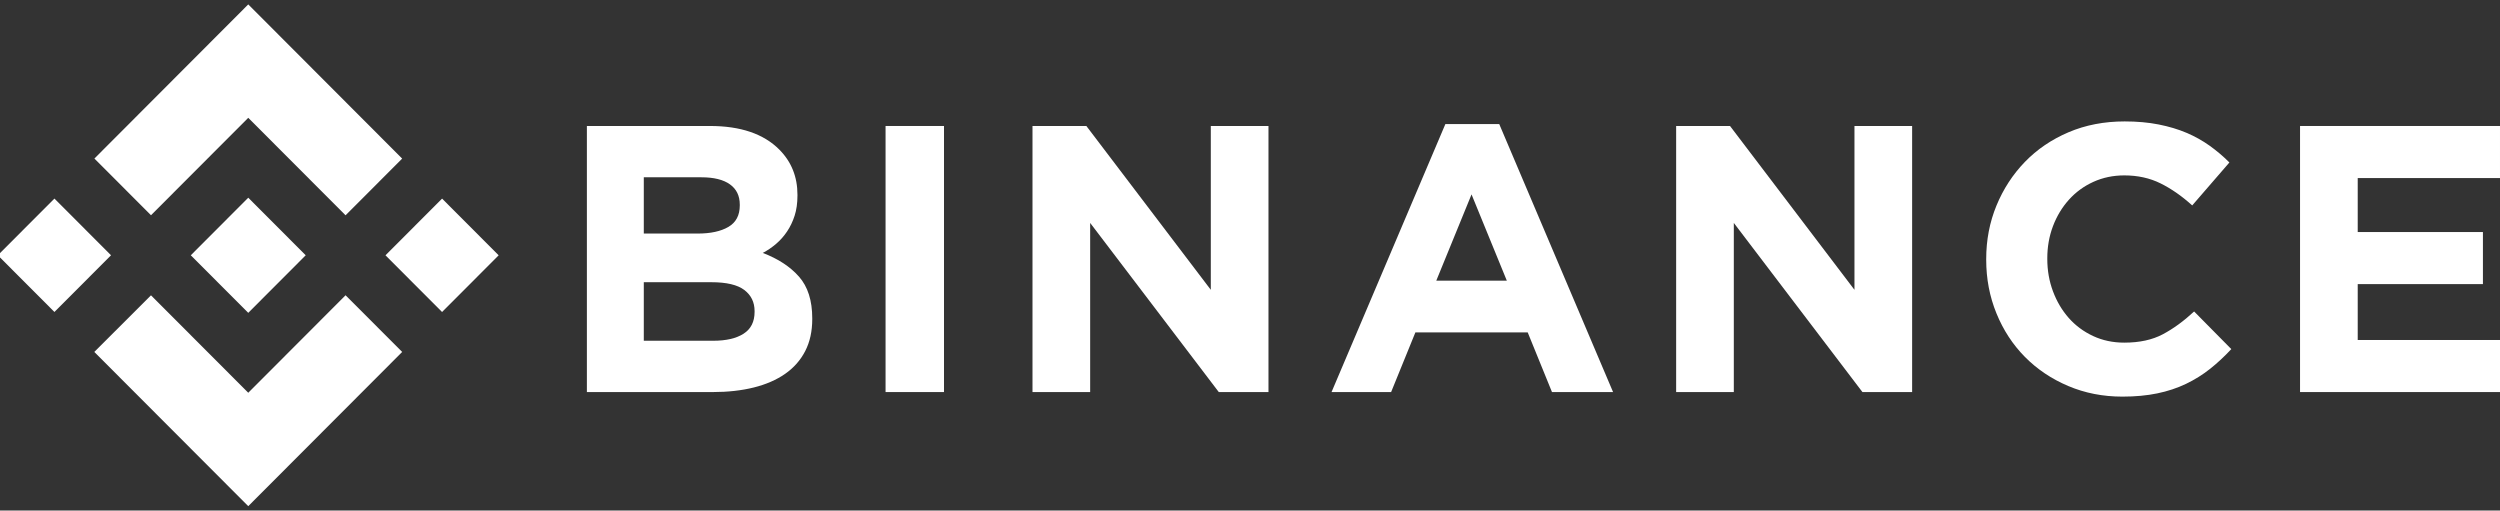 <svg width="284" height="58" viewBox="0 0 284 58" fill="none" xmlns="http://www.w3.org/2000/svg">
<rect x="0" y="0" width="284" height="58" fill="#333333" stroke="none"/>
<g clip-path="url(#clip0_13_1085)">
<path d="M17.153 24.452L28.202 13.383L39.256 24.458L45.685 18.017L28.202 0.5L10.724 18.011L17.153 24.452Z" fill="white"/>
<path d="M12.612 28.999L6.183 22.558L-0.246 29L6.183 35.44L12.612 28.999Z" fill="white"/>
<path d="M17.152 33.548L28.201 44.617L39.255 33.542L45.688 39.98L45.684 39.983L28.201 57.5L10.723 39.989L10.714 39.98L17.152 33.548Z" fill="white"/>
<path d="M50.219 35.443L56.648 29.002L50.22 22.561L43.791 29.003L50.219 35.443Z" fill="white"/>
<path d="M34.722 28.996H34.725L28.201 22.46L23.38 27.291H23.379L22.826 27.846L21.683 28.991L21.674 29L21.683 29.009L28.201 35.539L34.725 29.003L34.728 29L34.722 28.996Z" fill="white"/>
<path d="M66.67 14.312H80.653C84.124 14.312 86.748 15.204 88.526 16.989C89.903 18.371 90.591 20.084 90.591 22.127V22.214C90.591 23.077 90.484 23.84 90.27 24.502C90.056 25.165 89.77 25.761 89.413 26.294C89.056 26.827 88.642 27.295 88.171 27.697C87.7 28.1 87.194 28.446 86.651 28.733C88.395 29.396 89.769 30.295 90.77 31.432C91.771 32.57 92.272 34.146 92.272 36.161V36.247C92.272 37.629 92.007 38.838 91.476 39.874C90.945 40.91 90.185 41.774 89.195 42.465C88.205 43.156 87.015 43.674 85.623 44.02C84.232 44.365 82.691 44.538 80.999 44.538H66.67V14.312ZM79.255 26.532C80.721 26.532 81.885 26.28 82.746 25.776C83.608 25.272 84.039 24.459 84.039 23.336V23.25C84.039 22.243 83.665 21.473 82.918 20.94C82.171 20.407 81.094 20.141 79.686 20.141H73.135V26.532H79.255ZM81.022 38.709C82.488 38.709 83.636 38.443 84.47 37.91C85.303 37.378 85.721 36.55 85.721 35.427V35.341C85.721 34.333 85.332 33.535 84.557 32.944C83.781 32.355 82.531 32.059 80.807 32.059H73.135V38.709H81.022V38.709Z" fill="white"/>
<path d="M100.6 14.312H107.238V44.538H100.6V14.312Z" fill="white"/>
<path d="M117.291 14.312H123.411L137.548 32.923V14.312H144.099V44.538H138.453L123.842 25.323V44.538H117.291V14.312Z" fill="white"/>
<path d="M164.194 14.096H170.314L183.245 44.538H176.305L173.547 37.759H160.789L158.031 44.538H151.263L164.194 14.096ZM171.176 31.886L167.167 22.084L163.16 31.886H171.176Z" fill="white"/>
<path d="M190.41 14.312H196.53L210.667 32.923V14.312H217.218V44.538H211.572L196.961 25.323V44.538H190.41V14.312Z" fill="white"/>
<path d="M241.107 45.056C238.893 45.056 236.84 44.653 234.943 43.847C233.046 43.042 231.409 41.94 230.029 40.544C228.65 39.148 227.572 37.499 226.797 35.599C226.021 33.699 225.633 31.67 225.633 29.511V29.424C225.633 27.265 226.021 25.244 226.797 23.358C227.572 21.472 228.65 19.817 230.029 18.392C231.408 16.967 233.061 15.844 234.985 15.024C236.91 14.203 239.038 13.793 241.365 13.793C242.772 13.793 244.058 13.909 245.221 14.139C246.385 14.37 247.441 14.685 248.39 15.088C249.338 15.492 250.214 15.981 251.019 16.556C251.822 17.133 252.57 17.766 253.26 18.457L249.037 23.336C247.857 22.271 246.658 21.436 245.438 20.832C244.216 20.227 242.844 19.925 241.321 19.925C240.057 19.925 238.886 20.17 237.809 20.659C236.732 21.148 235.805 21.825 235.029 22.688C234.253 23.552 233.65 24.552 233.218 25.689C232.788 26.827 232.573 28.043 232.573 29.338V29.424C232.573 30.719 232.788 31.943 233.218 33.094C233.65 34.246 234.245 35.253 235.007 36.117C235.768 36.98 236.688 37.664 237.765 38.168C238.844 38.672 240.029 38.924 241.321 38.924C243.046 38.924 244.503 38.607 245.695 37.974C246.888 37.341 248.074 36.477 249.252 35.383L253.476 39.658C252.7 40.493 251.894 41.242 251.062 41.903C250.229 42.566 249.316 43.134 248.325 43.609C247.334 44.084 246.248 44.444 245.071 44.688C243.892 44.933 242.571 45.056 241.107 45.056Z" fill="white"/>
<path d="M261.285 14.312H283.999V20.228H267.837V26.36H282.06V32.275H267.837V38.623H284.216V44.538H261.285V14.312Z" fill="white"/>
</g>
<defs>
<clipPath id="clip0_13_1085">
<rect width="284" height="57" fill="white" transform="translate(0 0.5)"/>
</clipPath>
</defs>
</svg>

